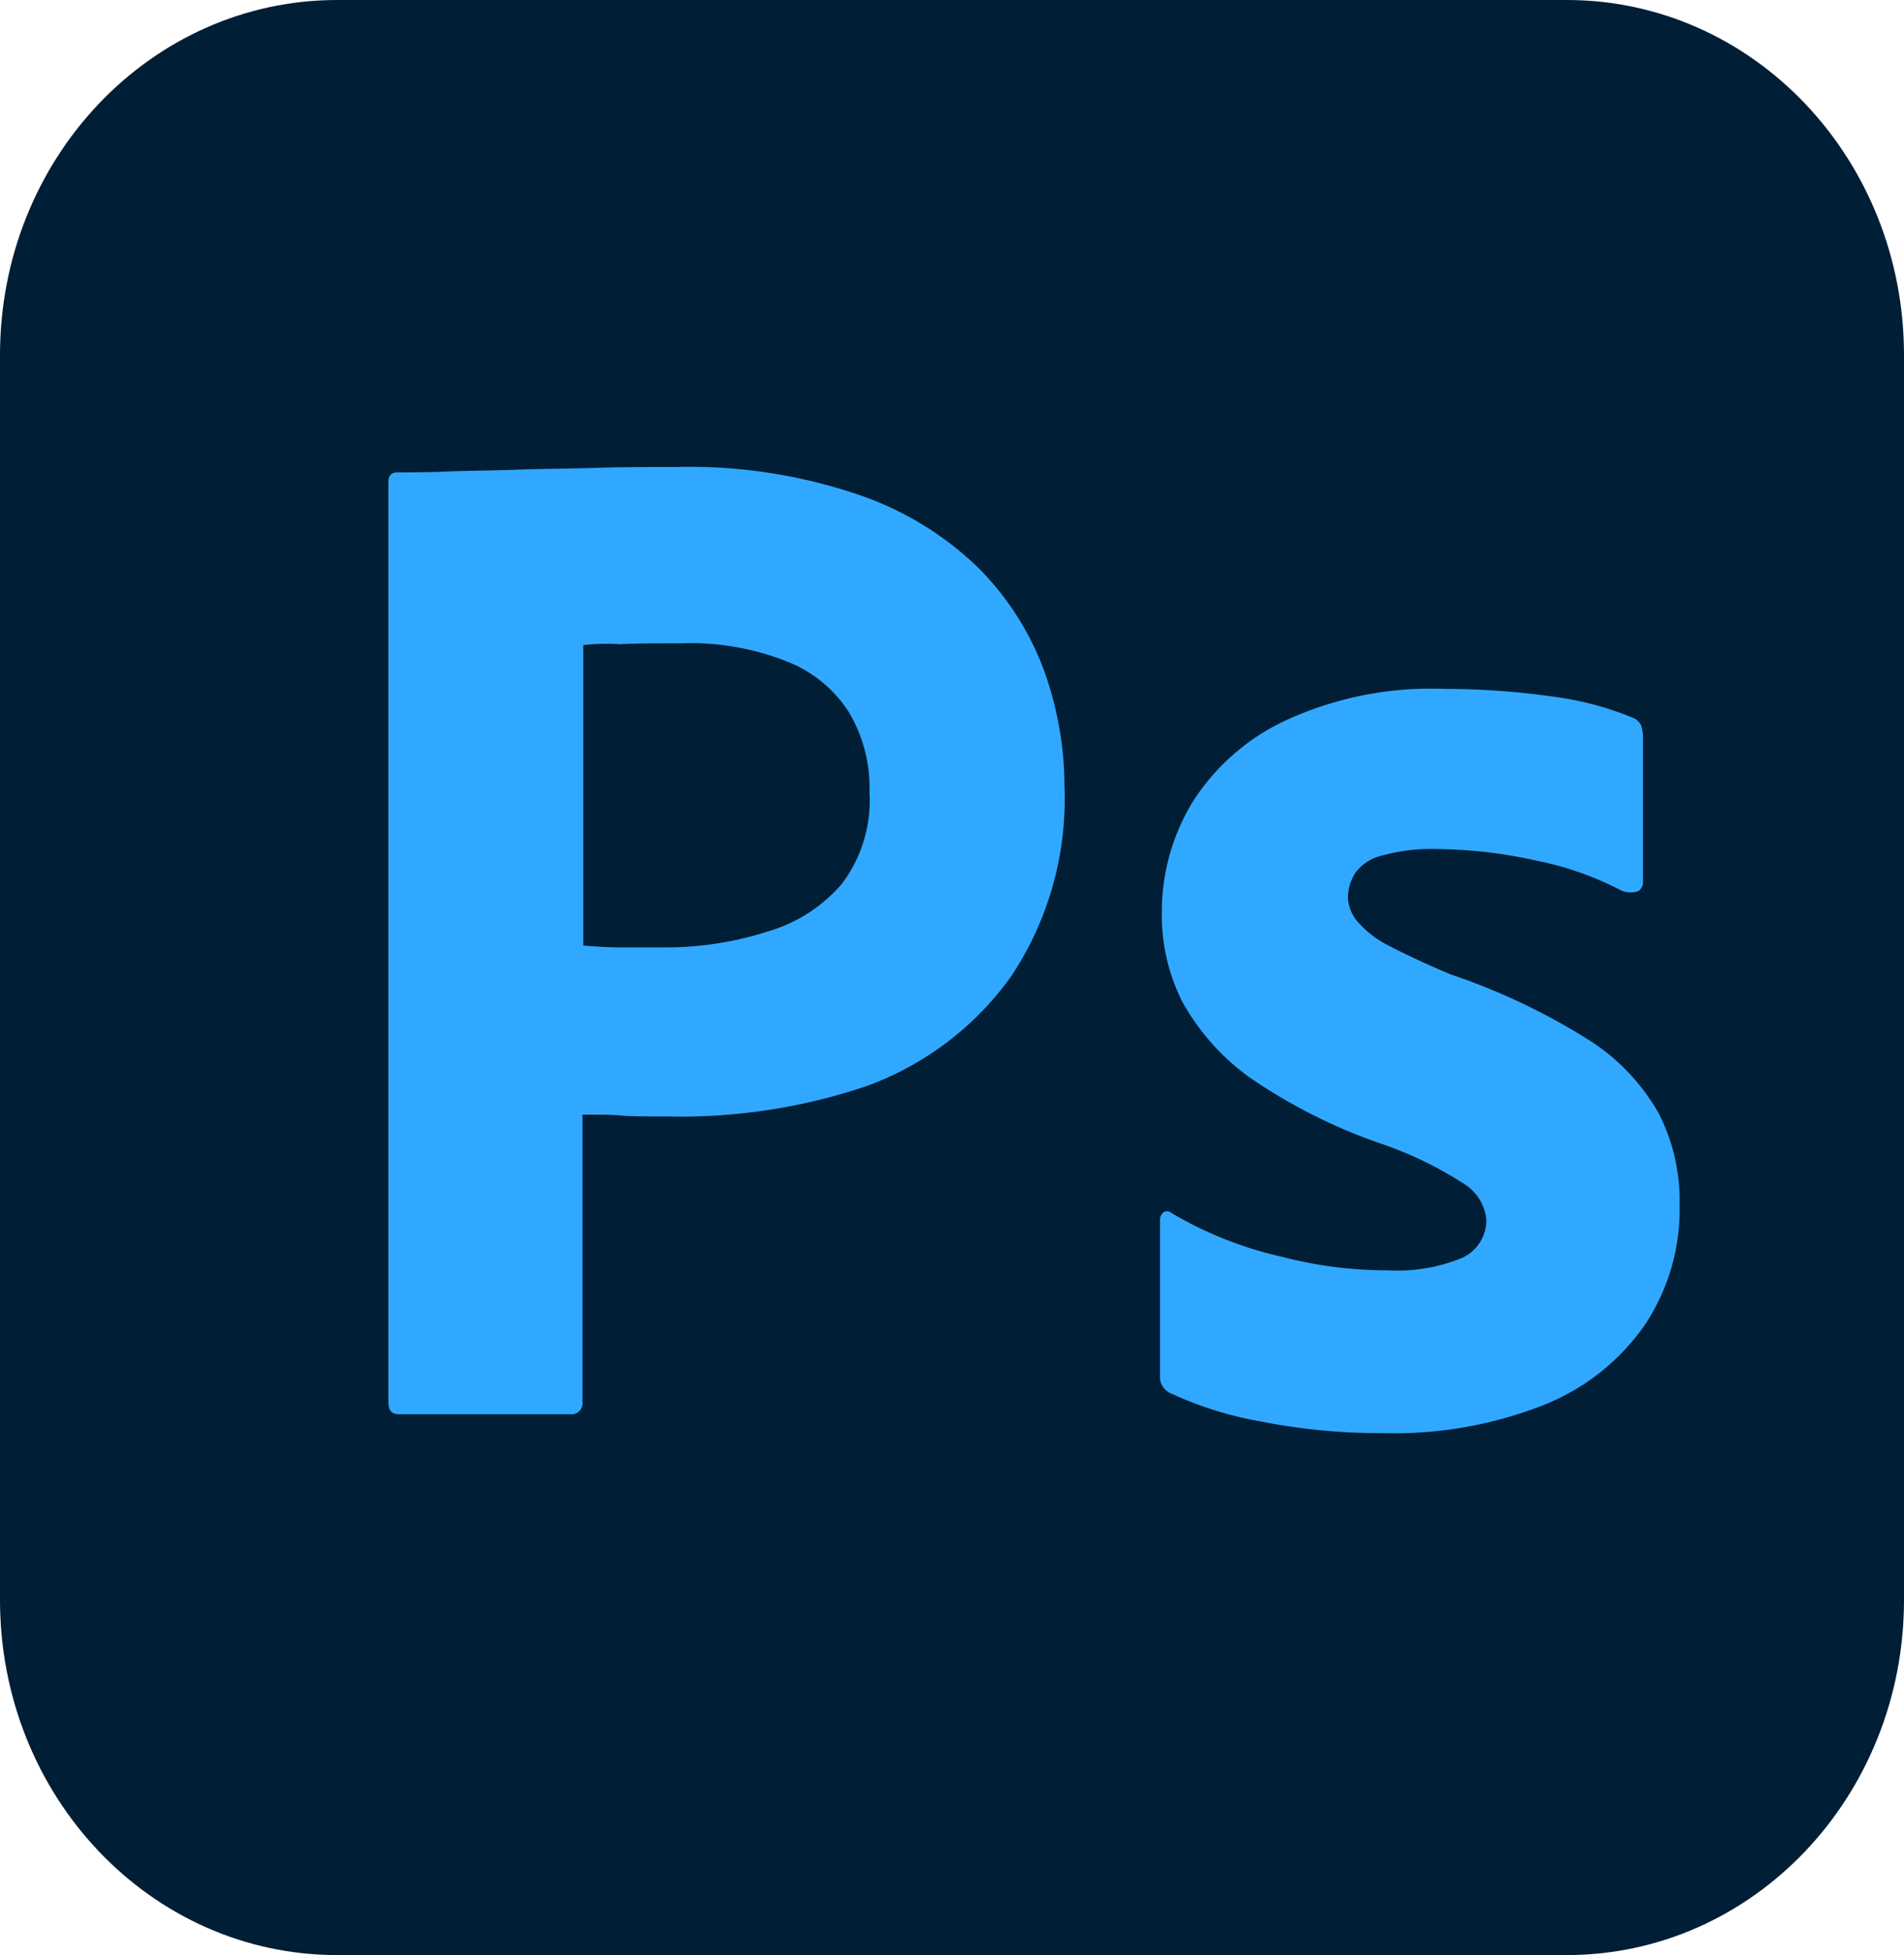 <svg id="photoshop" xmlns="http://www.w3.org/2000/svg" width="90" height="92.382" viewBox="0 0 90 92.382">
  <path id="Path_4" data-name="Path 4" d="M15.938,0H74.063C82.875,0,90,7.5,90,16.779V75.6c0,9.278-7.125,16.779-15.937,16.779H15.938C7.125,92.382,0,84.881,0,75.6V16.779C0,7.5,7.125,0,15.938,0Z" fill="#001e36"/>
  <g id="Group_1" data-name="Group 1" transform="translate(18.358 22.068)">
    <path id="Path_5" data-name="Path 5" d="M54,103.713V60.219c0-.3.127-.465.423-.465.719,0,1.395,0,2.367-.042,1.014-.042,2.071-.042,3.212-.085s2.367-.042,3.677-.085,2.578-.042,3.846-.042a24.854,24.854,0,0,1,8.707,1.31A15.094,15.094,0,0,1,81.9,64.276a13.458,13.458,0,0,1,3.086,4.819,16.178,16.178,0,0,1,.972,5.495,15.112,15.112,0,0,1-2.536,9,14.481,14.481,0,0,1-6.805,5.157,27.394,27.394,0,0,1-9.51,1.437c-1.014,0-1.691,0-2.113-.042s-1.014-.042-1.818-.042v13.568a.526.526,0,0,1-.465.592h-8.2c-.338,0-.507-.169-.507-.549Zm9.215-35.8v14.2c.592.042,1.141.085,1.648.085H67.1a15.789,15.789,0,0,0,4.861-.761A7.269,7.269,0,0,0,75.43,79.2a6.532,6.532,0,0,0,1.31-4.354,6.957,6.957,0,0,0-.972-3.762,6.13,6.13,0,0,0-2.959-2.409,12.4,12.4,0,0,0-4.988-.845c-1.1,0-2.071,0-2.874.042a9.678,9.678,0,0,0-1.733.042Zm49.116,11.624a14.96,14.96,0,0,0-4.058-1.437,22.282,22.282,0,0,0-4.734-.549,8.51,8.51,0,0,0-2.536.3,2.17,2.17,0,0,0-1.31.845,2.24,2.24,0,0,0-.338,1.141,1.88,1.88,0,0,0,.423,1.1,4.77,4.77,0,0,0,1.437,1.141c.972.507,1.987.972,3,1.395a30.615,30.615,0,0,1,6.509,3.086,9.835,9.835,0,0,1,3.339,3.508,9.125,9.125,0,0,1,.972,4.354,9.835,9.835,0,0,1-1.648,5.622,10.592,10.592,0,0,1-4.734,3.762A19.367,19.367,0,0,1,101,105.15a29.116,29.116,0,0,1-5.749-.549,17.05,17.05,0,0,1-4.311-1.353.831.831,0,0,1-.465-.8V95.09a.459.459,0,0,1,.169-.38.322.322,0,0,1,.38.042,18.094,18.094,0,0,0,5.241,2.071,19.678,19.678,0,0,0,4.988.634,8.068,8.068,0,0,0,3.508-.592,1.964,1.964,0,0,0,1.141-1.775,2.239,2.239,0,0,0-1.014-1.691,17.926,17.926,0,0,0-4.142-1.987,25.862,25.862,0,0,1-6-3.043,10.945,10.945,0,0,1-3.212-3.593,9.07,9.07,0,0,1-.972-4.311A9.941,9.941,0,0,1,92,75.351a10.419,10.419,0,0,1,4.438-3.889,16.391,16.391,0,0,1,7.482-1.479,36.439,36.439,0,0,1,5.241.38,14.872,14.872,0,0,1,3.635.972.742.742,0,0,1,.423.38,2.121,2.121,0,0,1,.085.507v6.89a.52.52,0,0,1-.211.423,1.126,1.126,0,0,1-.761,0Z" transform="translate(-54 -59.5)" fill="#31a8ff"/>
  </g>
</svg>
